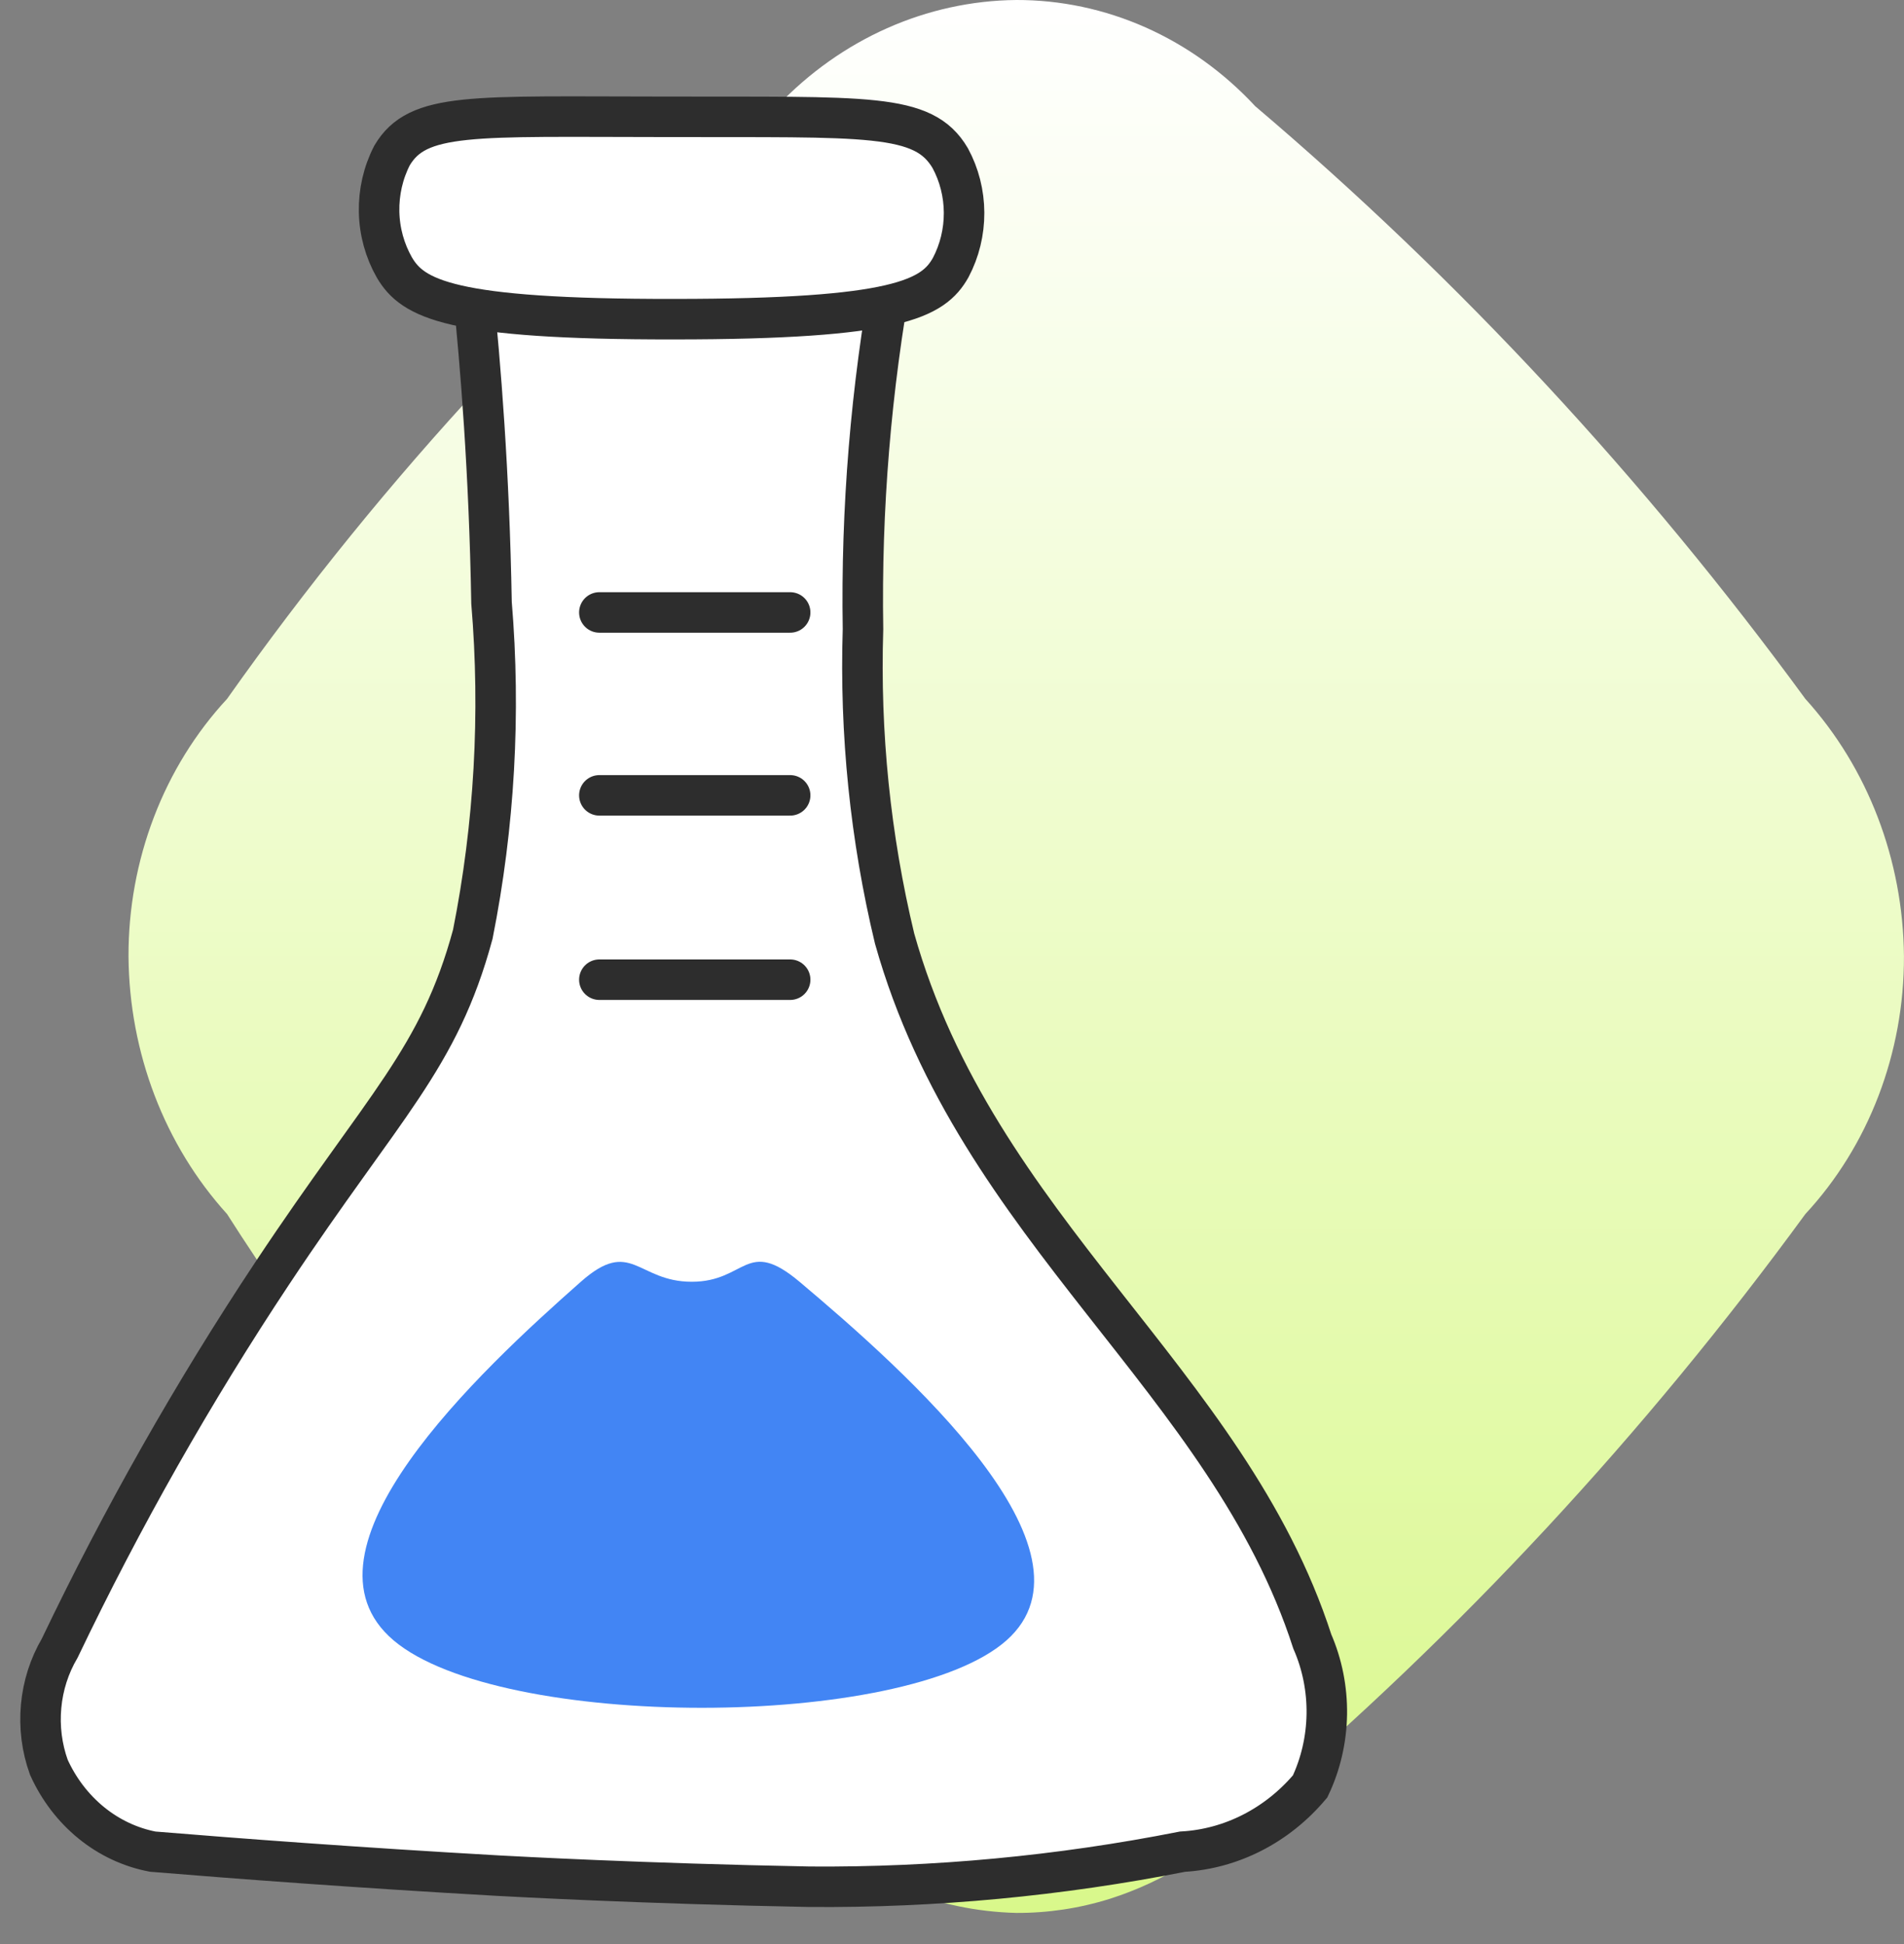<svg width="47" height="48" viewBox="0 0 47 48" fill="none" xmlns="http://www.w3.org/2000/svg">
<rect x="0" y="0" width="47" height="48" fill="#808080" stroke="none"/>
<path d="M19.184 44.607C13.86 40.672 9.256 35.711 5.605 29.974C4.062 28.272 3.191 25.993 3.172 23.614C3.169 22.434 3.382 21.265 3.8 20.173C4.217 19.082 4.831 18.09 5.605 17.255C9.5 11.742 14.068 6.82 19.184 2.623C20.763 0.96 22.878 0.021 25.085 3.46173e-05C26.18 -0.003 27.266 0.227 28.279 0.677C29.291 1.127 30.211 1.788 30.986 2.623C36.031 6.908 40.589 11.819 44.565 17.255C46.108 18.957 46.98 21.235 46.999 23.614C47.002 24.795 46.788 25.964 46.371 27.055C45.953 28.147 45.34 29.139 44.565 29.974C40.592 35.413 36.033 40.325 30.985 44.607C29.98 45.67 28.747 46.452 27.395 46.881C26.645 47.116 25.866 47.233 25.084 47.229C24.102 47.204 23.131 46.999 22.212 46.623C21.091 46.169 20.062 45.484 19.184 44.607Z" fill="url(#paint0_linear_205_790)"/>
<path d="M11.671 7.15C11.861 8.987 12.077 11.651 12.133 14.879C12.362 17.618 12.206 20.378 11.671 23.067C10.832 26.161 9.496 27.255 6.727 31.426C4.77 34.374 3.015 37.471 1.474 40.693C1.219 41.126 1.061 41.617 1.015 42.128C0.968 42.638 1.033 43.153 1.205 43.631C1.449 44.172 1.809 44.643 2.255 45.006C2.7 45.368 3.219 45.611 3.769 45.716C5.835 45.886 8.764 46.108 12.298 46.309C12.7 46.33 15.819 46.504 19.991 46.583C23.076 46.606 26.155 46.316 29.189 45.717C30.396 45.649 31.528 45.07 32.34 44.106C32.602 43.554 32.742 42.944 32.752 42.324C32.761 41.703 32.639 41.089 32.394 40.528C30.304 34.06 24.113 30.394 22.083 23.173C21.484 20.68 21.222 18.107 21.303 15.534C21.254 12.559 21.499 9.587 22.034 6.668L11.671 7.15Z" fill="white" stroke="#2D2D2D" stroke-miterlimit="10" stroke-linecap="round"/>
<path d="M9.676 3.841C9.458 4.266 9.348 4.745 9.358 5.231C9.368 5.717 9.499 6.19 9.735 6.604C10.189 7.375 11.088 7.888 16.636 7.88C22.154 7.88 23.039 7.373 23.469 6.604C23.686 6.192 23.8 5.726 23.798 5.252C23.796 4.778 23.678 4.313 23.456 3.904C22.792 2.776 21.426 2.897 16.391 2.884C11.634 2.881 10.31 2.764 9.676 3.841Z" fill="white" stroke="#2D2D2D" stroke-miterlimit="10" stroke-linecap="round"/>
<path d="M14.795 15.121H19.505" stroke="#2D2D2D" stroke-miterlimit="10" stroke-linecap="round"/>
<path d="M14.795 19.637H19.505" stroke="#2D2D2D" stroke-linecap="round"/>
<path d="M14.795 24.188H19.505" stroke="#2D2D2D" stroke-linecap="round"/>
<path d="M14.338 31.646C15.585 30.542 15.726 31.646 17.076 31.646C18.425 31.646 18.415 30.536 19.736 31.646C22.363 33.859 27.347 38.287 24.843 40.502C22.339 42.716 12.344 42.722 9.718 40.502C7.092 38.282 11.834 33.855 14.338 31.646Z" fill="#4285F4"/>
<defs>
<linearGradient id="paint0_linear_205_790" x1="25.086" y1="0" x2="25.086" y2="47.229" gradientUnits="userSpaceOnUse">
<stop stop-color="white"/>
<stop offset="1" stop-color="#D9F88B"/>
</linearGradient>
</defs>
</svg>
